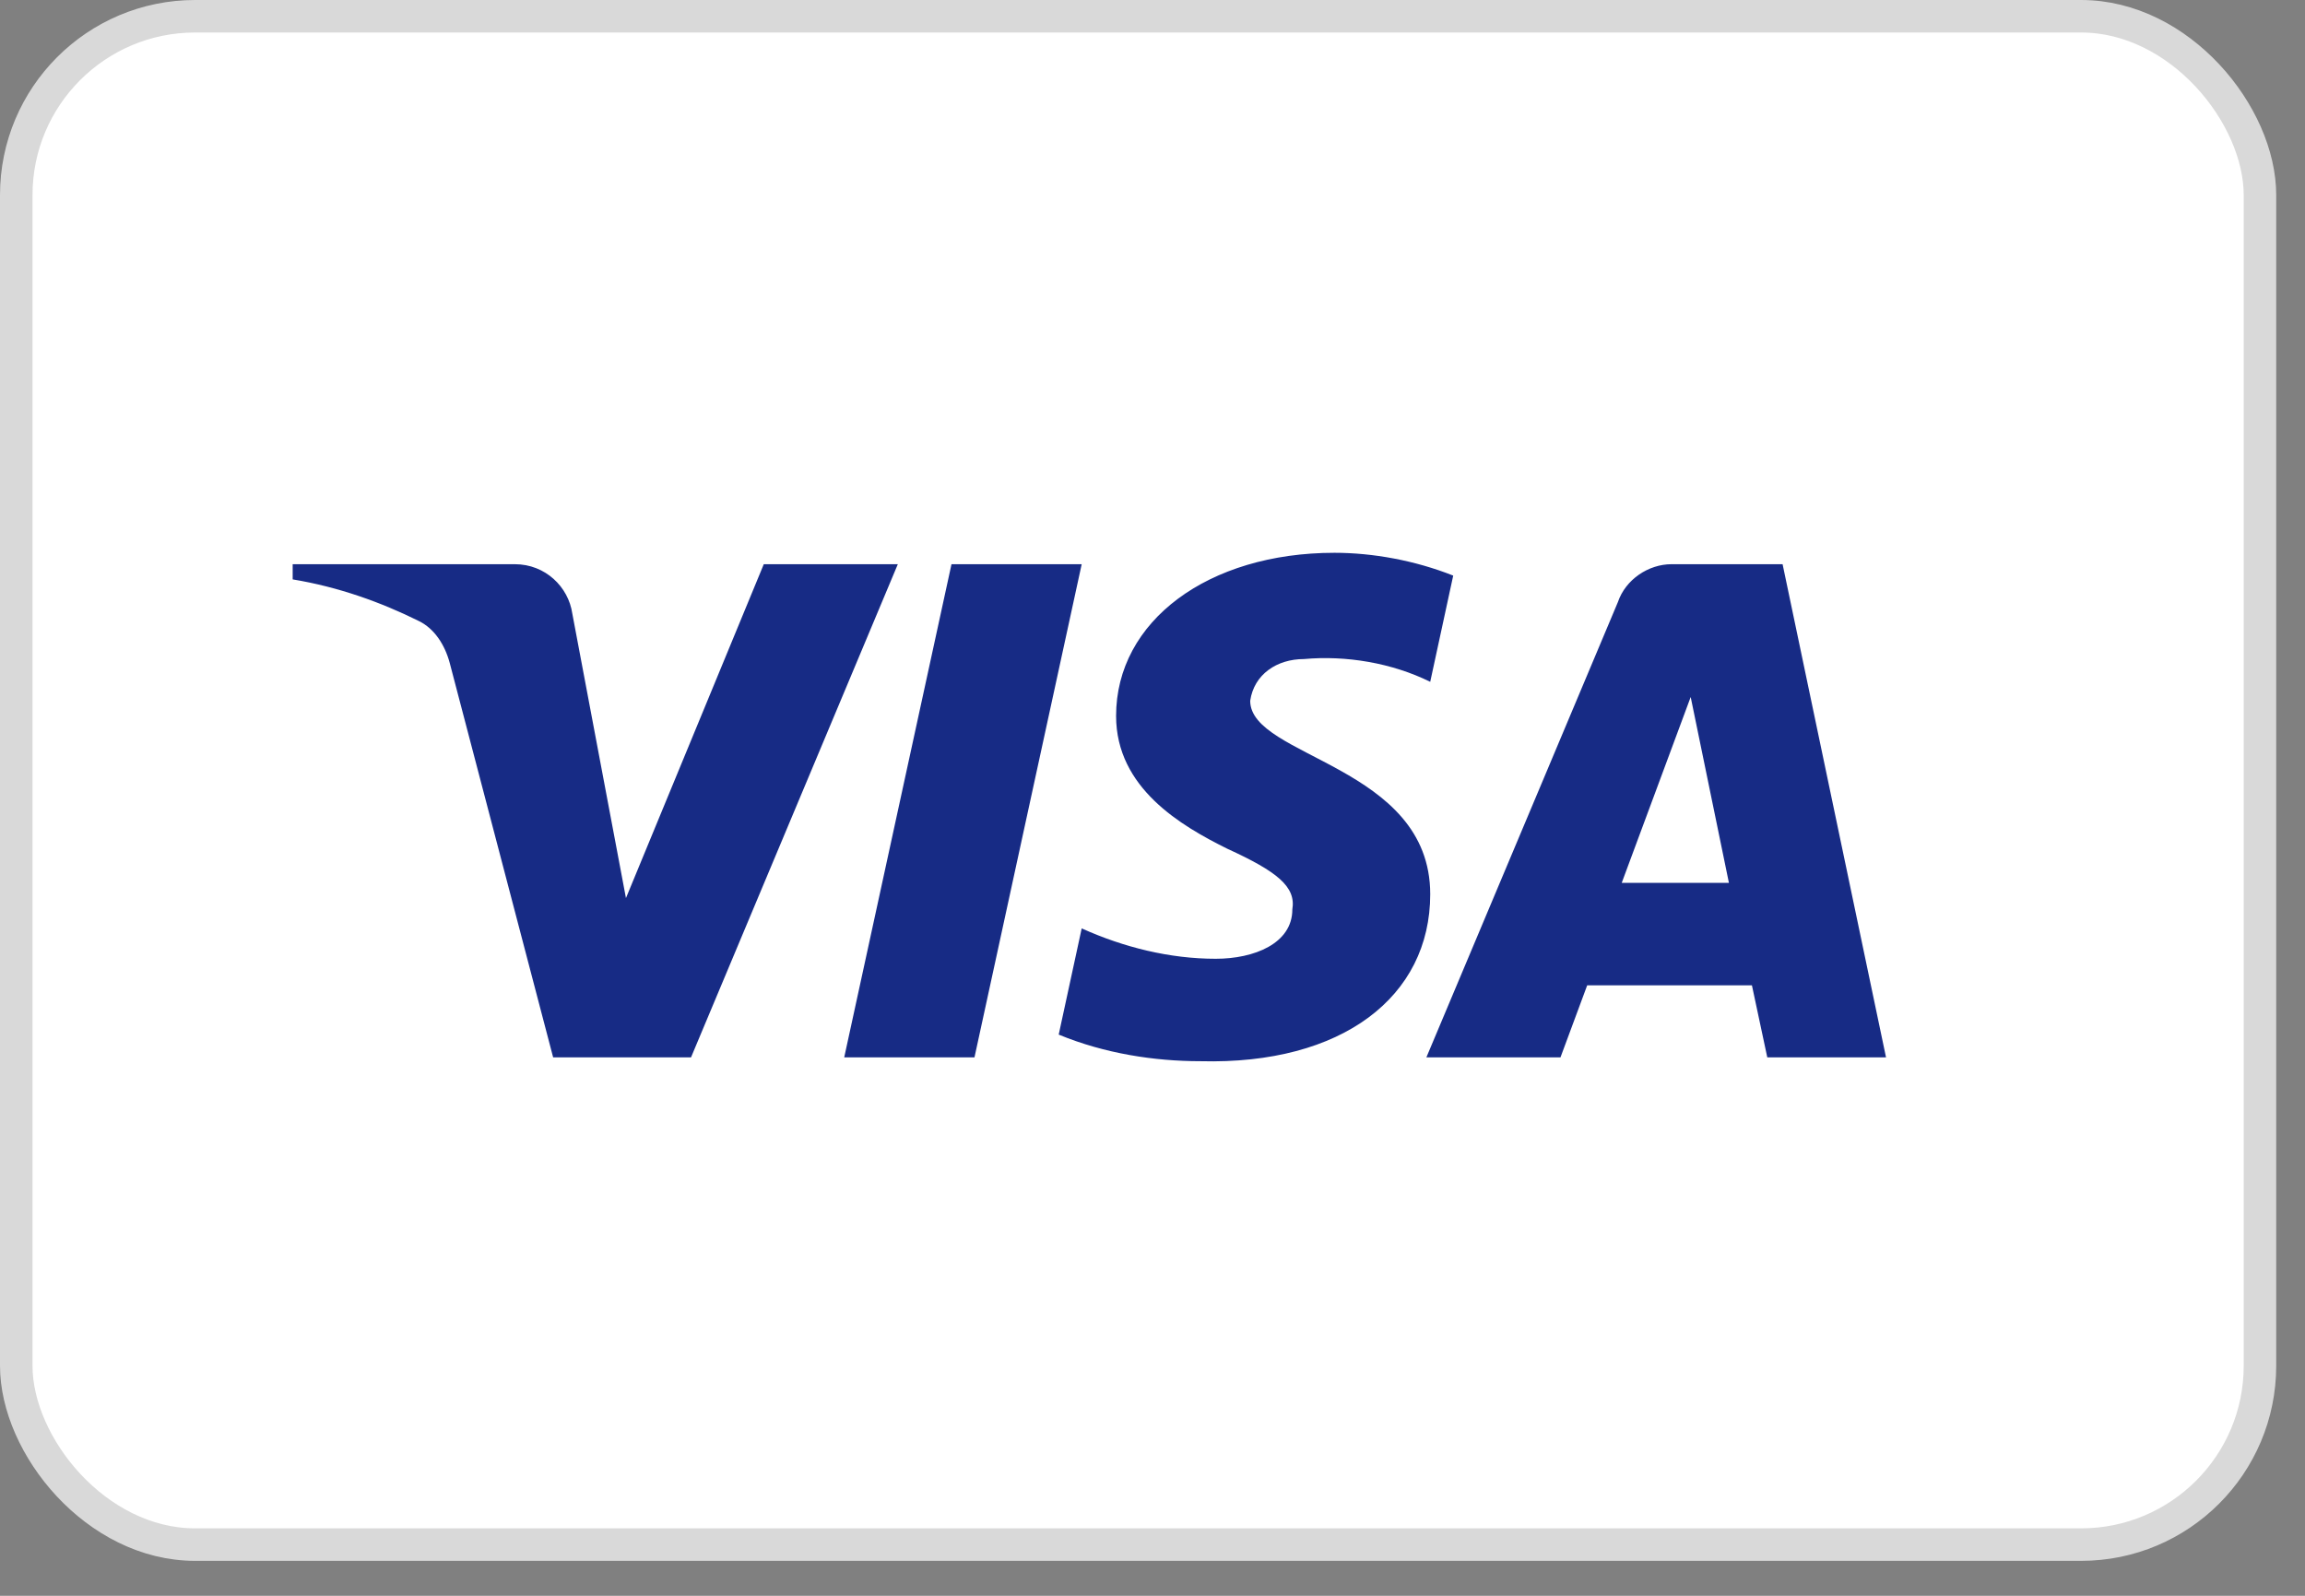 <svg width="39" height="27" viewBox="0 0 39 27" fill="none" xmlns="http://www.w3.org/2000/svg">
<rect x="0" y="0" width="39" height="27" fill="#808080" stroke="none"/>
<g id="Payment Method/Visa">
<rect id="BASE" x="0.275" y="0.275" width="37.963" height="25.859" rx="3.026" fill="white" stroke="#D9D9D9" stroke-width="0.55"/>
<path id="visa-logo" fill-rule="evenodd" clip-rule="evenodd" d="M11.692 17.89H9.359L7.609 11.216C7.526 10.908 7.35 10.637 7.09 10.509C6.443 10.188 5.73 9.932 4.952 9.803V9.546H8.71C9.229 9.546 9.618 9.932 9.683 10.38L10.591 15.195L12.923 9.546H15.191L11.692 17.89ZM16.488 17.89H14.284L16.099 9.546H18.302L16.488 17.89ZM21.153 11.857C21.218 11.408 21.607 11.151 22.061 11.151C22.774 11.086 23.551 11.216 24.199 11.536L24.588 9.739C23.94 9.482 23.227 9.353 22.579 9.353C20.441 9.353 18.884 10.509 18.884 12.113C18.884 13.334 19.987 13.974 20.765 14.36C21.607 14.745 21.931 15.002 21.866 15.387C21.866 15.965 21.218 16.222 20.57 16.222C19.792 16.222 19.014 16.029 18.302 15.708L17.913 17.505C18.691 17.826 19.533 17.955 20.311 17.955C22.709 18.018 24.199 16.863 24.199 15.13C24.199 12.948 21.153 12.82 21.153 11.857ZM31.911 17.89L30.161 9.546H28.282C27.893 9.546 27.504 9.803 27.374 10.188L24.134 17.89H26.403L26.855 16.671H29.642L29.902 17.89H31.911ZM28.606 11.793L29.253 14.938H27.439L28.606 11.793Z" fill="#172B85"/>
</g>
</svg>

